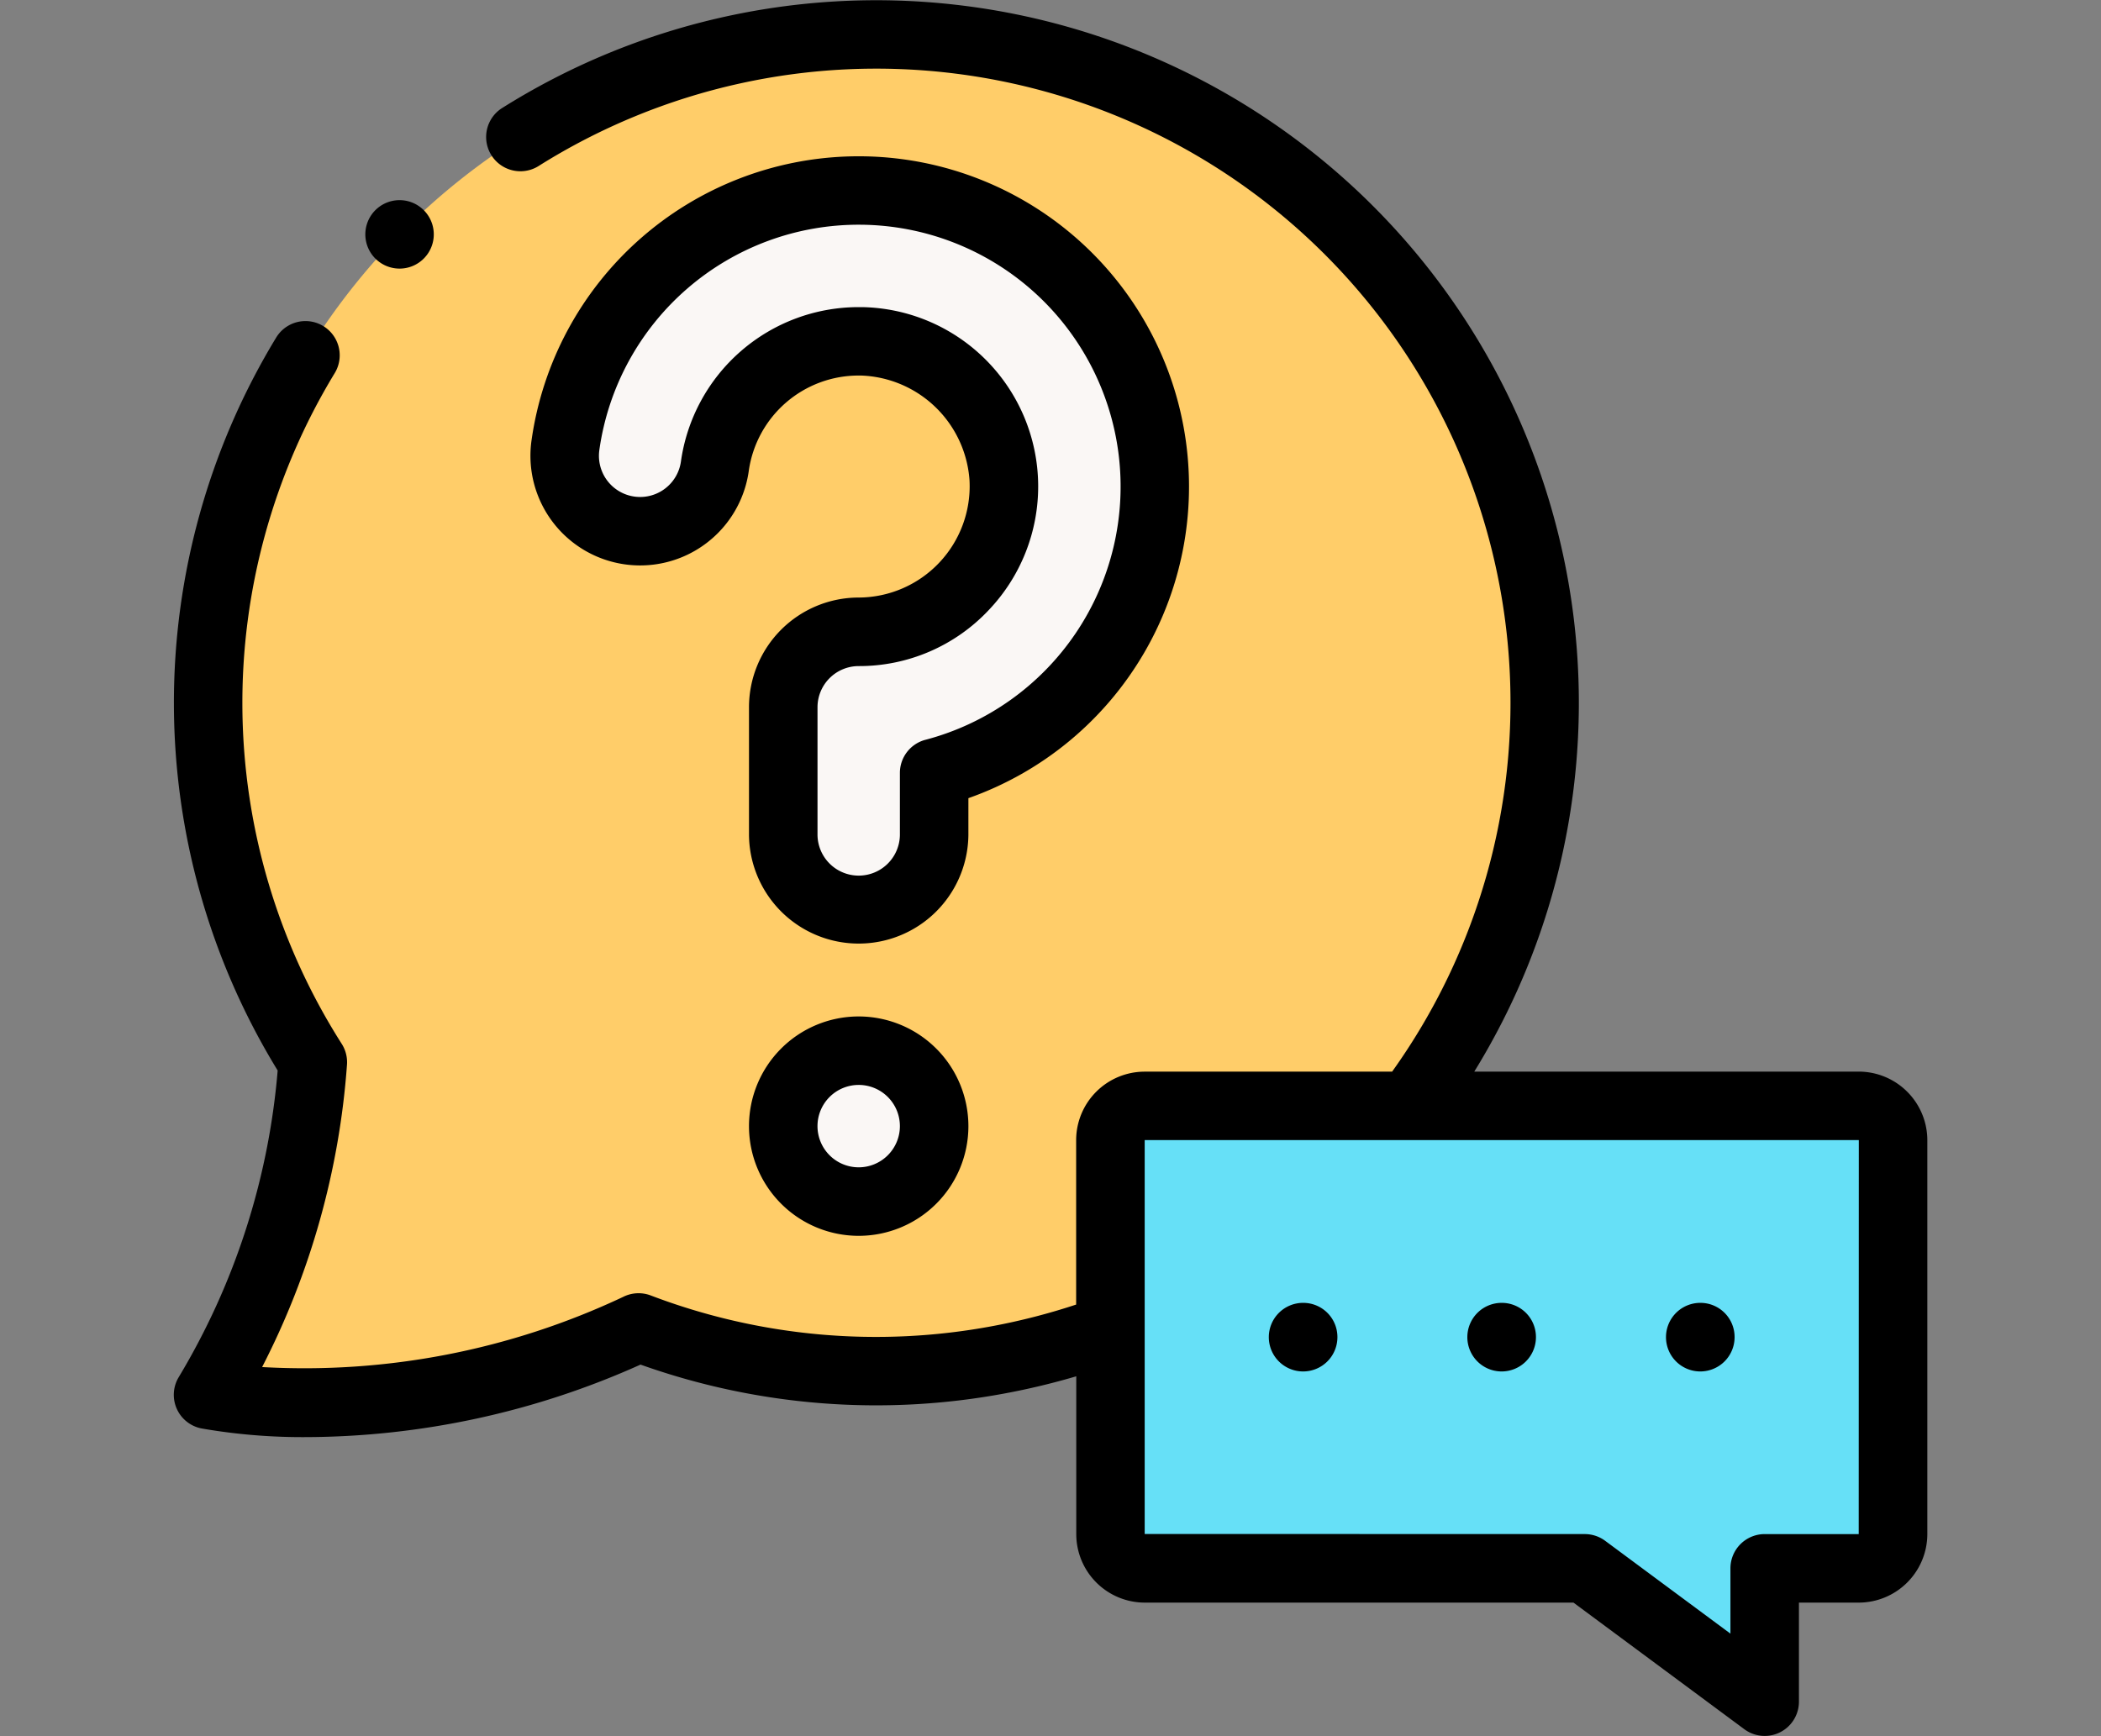<svg xmlns="http://www.w3.org/2000/svg" xmlns:xlink="http://www.w3.org/1999/xlink" width="144" height="119" viewBox="0 0 144 119">
  <rect x="0" y="0" width="144" height="119" fill="#808080" stroke="none"/>
  <defs>
    <clipPath id="clip-path">
      <rect id="Rectángulo_12481" data-name="Rectángulo 12481" width="144" height="119" transform="translate(1148 2766)" fill="#fff" stroke="#707070" stroke-width="1"/>
    </clipPath>
  </defs>
  <g id="Enmascarar_grupo_62" data-name="Enmascarar grupo 62" transform="translate(-1148 -2766)" clip-path="url(#clip-path)">
    <g id="pregunta" transform="translate(1159.904 2765.404)">
      <g id="Grupo_91377" data-name="Grupo 91377">
        <path id="Trazado_103997" data-name="Trazado 103997" d="M2.407,96.224c9.271,1.649,21.449-.592,29.456-4.636a46.021,46.021,0,0,0,32.342.1V78.759A2.362,2.362,0,0,1,66.553,76.4H84.7A45.813,45.813,0,1,0,2.407,46.369v4.7a46.158,46.158,0,0,0,7.13,22.347,51.412,51.412,0,0,1-7.13,22.7ZM41.78,49.076a5.177,5.177,0,0,1,5.168-5.168,9.958,9.958,0,1,0-9.856-11.353,5.171,5.171,0,0,1-10.242-1.43A20.3,20.3,0,1,1,52.121,53.579v4.27a5.171,5.171,0,0,1-10.342,0Zm0,28.718a5.171,5.171,0,1,1,5.168,5.168,5.17,5.17,0,0,1-5.168-5.168Z" fill="#ffcd69" fill-rule="evenodd"/>
      </g>
      <g id="Grupo_91378" data-name="Grupo 91378">
        <path id="Trazado_103998" data-name="Trazado 103998" d="M41.78,57.849a5.171,5.171,0,0,0,10.342,0v-4.27A20.3,20.3,0,1,0,26.849,31.126a5.171,5.171,0,0,0,10.242,1.43,9.956,9.956,0,1,1,9.856,11.353,5.177,5.177,0,0,0-5.168,5.168Z" fill="#faf7f5" fill-rule="evenodd"/>
      </g>
      <g id="Grupo_91379" data-name="Grupo 91379">
        <path id="Trazado_103999" data-name="Trazado 103999" d="M41.78,77.795a5.171,5.171,0,1,0,5.168-5.174,5.169,5.169,0,0,0-5.168,5.174Z" fill="#faf7f5" fill-rule="evenodd"/>
      </g>
      <g id="Grupo_91380" data-name="Grupo 91380">
        <path id="Trazado_104000" data-name="Trazado 104000" d="M66.554,108.11H96.715l12.33,9.138V108.11h6.445a2.363,2.363,0,0,0,2.354-2.355v-27A2.363,2.363,0,0,0,115.49,76.4H66.554a2.362,2.362,0,0,0-2.348,2.355v27A2.362,2.362,0,0,0,66.554,108.11Z" fill="#66e0f7" fill-rule="evenodd"/>
      </g>
      <g id="Grupo_91381" data-name="Grupo 91381">
        <path id="Trazado_104001" data-name="Trazado 104001" d="M46.947,70.273a7.519,7.519,0,1,0,7.522,7.515,7.524,7.524,0,0,0-7.522-7.515Zm0,10.342a2.824,2.824,0,1,1,2.827-2.827A2.827,2.827,0,0,1,46.947,80.615Z"/>
        <path id="Trazado_104002" data-name="Trazado 104002" d="M54.469,55.309A22.643,22.643,0,1,0,24.524,30.8a7.518,7.518,0,0,0,14.892,2.076,7.6,7.6,0,0,1,7.542-6.537l.154,0a7.717,7.717,0,0,1,7.434,7.194,7.634,7.634,0,0,1-7.6,8.024,7.524,7.524,0,0,0-7.515,7.515v8.773a7.519,7.519,0,0,0,15.037,0Zm-2.948-4a2.347,2.347,0,0,0-1.747,2.269v4.27a2.824,2.824,0,0,1-5.647,0V49.076a2.824,2.824,0,0,1,2.82-2.82,12.181,12.181,0,0,0,8.915-3.839,12.294,12.294,0,0,0-8.655-20.768l-.248,0A12.3,12.3,0,0,0,34.766,32.232a2.823,2.823,0,0,1-5.592-.783A17.951,17.951,0,1,1,51.521,51.31Z"/>
        <path id="Trazado_104003" data-name="Trazado 104003" d="M115.49,74.057H89.139A48.162,48.162,0,0,0,22.476,8.024a2.348,2.348,0,0,0,2.507,3.97A43.467,43.467,0,0,1,83.51,74.057H66.554a4.7,4.7,0,0,0-4.7,4.7V90.023A43.886,43.886,0,0,1,56.12,91.5,43.359,43.359,0,0,1,32.7,89.4a2.346,2.346,0,0,0-1.9.1A51.188,51.188,0,0,1,6.062,94.307a53.745,53.745,0,0,0,5.812-20.675,2.348,2.348,0,0,0-.358-1.483,43.523,43.523,0,0,1-.479-45.975,2.347,2.347,0,1,0-4.01-2.442,48.222,48.222,0,0,0,.1,50.246,48.66,48.66,0,0,1-6.8,21.052,2.347,2.347,0,0,0,1.614,3.491,40.424,40.424,0,0,0,7.1.588,56.3,56.3,0,0,0,22.956-4.971,48.054,48.054,0,0,0,24.986,1.973,48.559,48.559,0,0,0,4.879-1.171v10.814a4.7,4.7,0,0,0,4.7,4.7H95.94l11.708,8.677a2.347,2.347,0,0,0,3.745-1.886v-6.791h4.1a4.707,4.707,0,0,0,4.7-4.7v-27a4.707,4.707,0,0,0-4.7-4.7Zm0,31.7h-6.445a2.348,2.348,0,0,0-2.347,2.347v4.477l-8.585-6.363a2.349,2.349,0,0,0-1.4-.462l-30.161-.007v-27H115.49l.007.007Z"/>
        <path id="Trazado_104004" data-name="Trazado 104004" d="M104.636,89.906a2.351,2.351,0,1,0,2.347,2.354v-.013A2.342,2.342,0,0,0,104.636,89.906Z"/>
        <path id="Trazado_104005" data-name="Trazado 104005" d="M91.021,89.906a2.351,2.351,0,1,0,2.347,2.354v-.013A2.342,2.342,0,0,0,91.021,89.906Z"/>
        <path id="Trazado_104006" data-name="Trazado 104006" d="M77.414,89.906a2.351,2.351,0,1,0,2.347,2.354v-.013A2.342,2.342,0,0,0,77.414,89.906Z"/>
        <path id="Trazado_104007" data-name="Trazado 104007" d="M15.484,19.008a2.336,2.336,0,0,0,1.048-.248l.013-.007a2.346,2.346,0,1,0-1.061.255Z"/>
      </g>
    </g>
  </g>
</svg>
